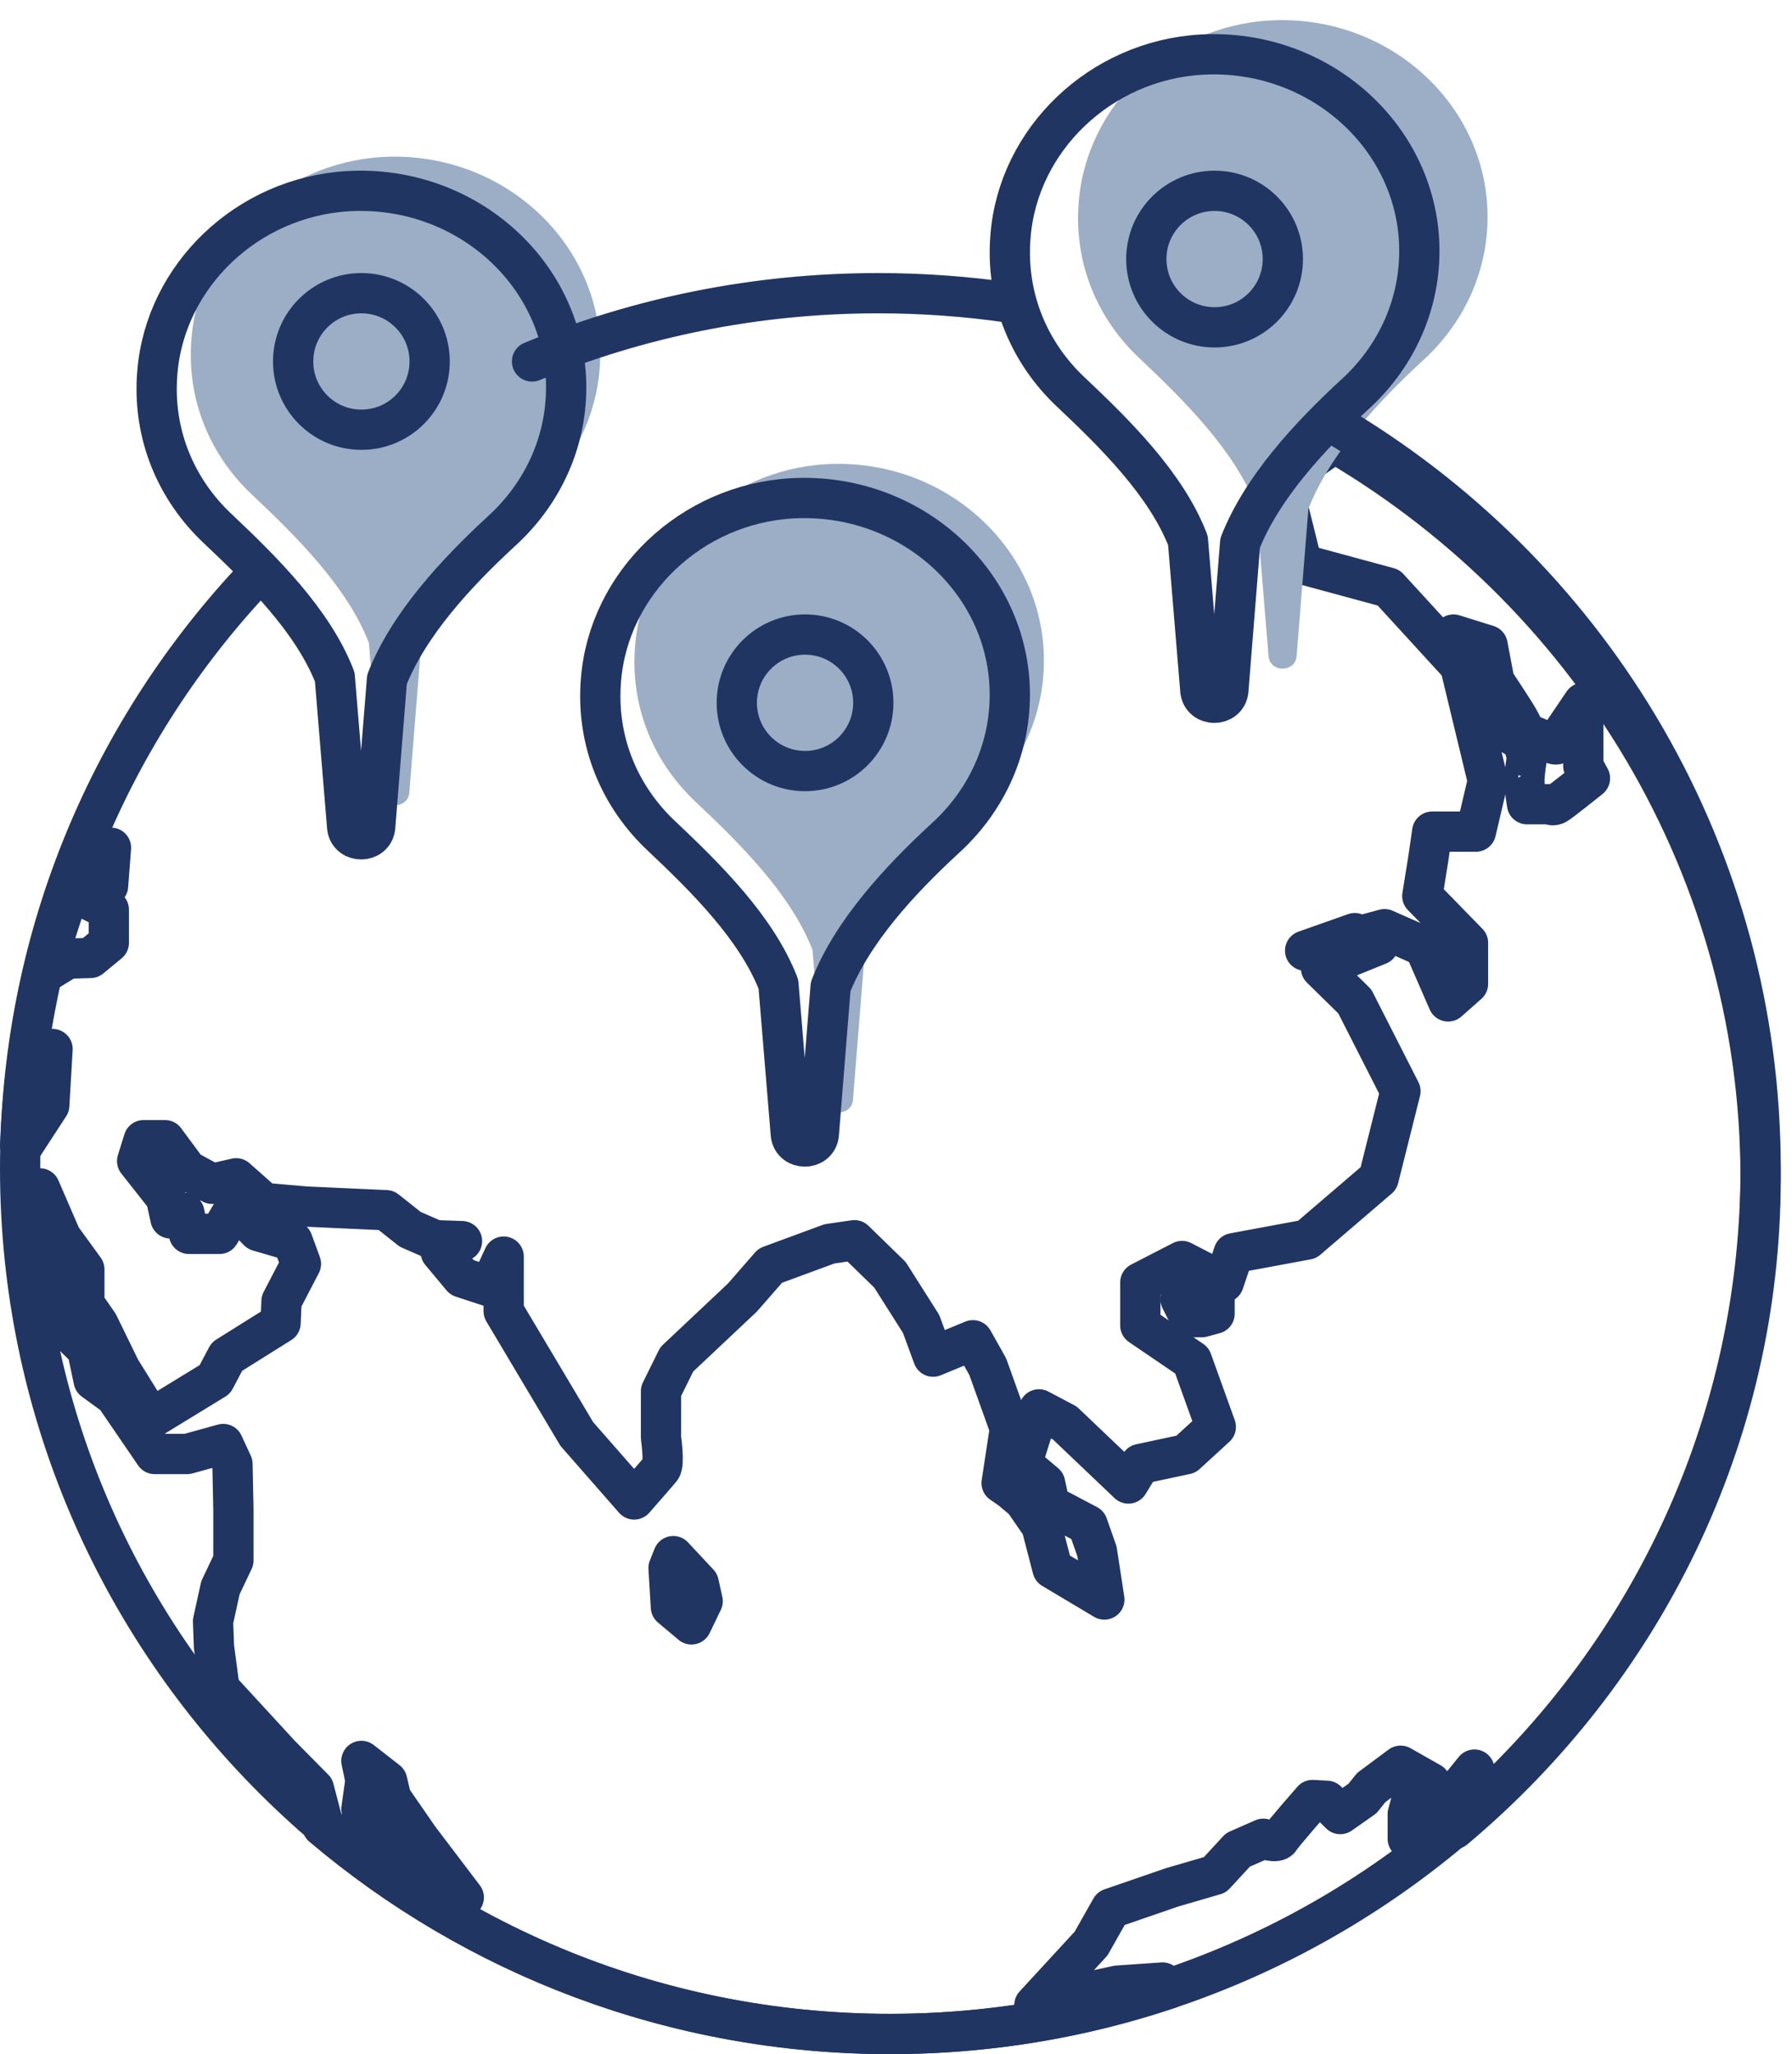 <?xml version="1.0" encoding="utf-8"?>
<svg width="89px" height="102px" viewBox="0 0 89 102" version="1.1" xmlns:xlink="http://www.w3.org/1999/xlink" xmlns="http://www.w3.org/2000/svg">
  <defs>
    <path d="M0 0L20.339 0L20.339 32.203L0 32.203L0 0Z" id="path_1" />
    <clipPath id="mask_1">
      <use xlink:href="#path_1" />
    </clipPath>
  </defs>
  <g id="Group-38" transform="translate(1 1)">
    <g id="Group-37">
      <g id="Group-36">
        <path d="M67.765 45.14L69.739 46.012L70.922 48.726L71.909 47.853L71.909 45.819L69.639 43.492L69.935 41.651L70.132 40.295L72.302 40.295L72.894 37.775L71.514 32.057L67.963 28.179L63.672 27.016L62.637 22.85L64.708 21.395L64.121 20.339C77.419 27.593 86.441 41.532 86.441 57.507C86.441 70.433 80.531 82.019 71.235 89.819L72.227 88.148L72.227 86.871L69.744 89.931L68.916 90.306L68.916 89.079L69.114 88.344L70.06 87.53L68.562 86.679L67.104 87.763L66.67 88.305L65.565 89.08L64.896 88.421L64.186 88.382C64.186 88.382 62.727 90.047 62.57 90.306C62.413 90.566 61.743 90.306 61.743 90.306L60.482 90.859L59.338 92.099L57.21 92.719L54.176 93.764L53.19 95.508L50.373 98.567L51.653 98.219L54.491 97.6L56.739 97.445L57.027 97.76C52.682 99.204 48.035 100 43.2 100C32.434 100 22.581 96.105 15.005 89.685L15.005 89.404L14.591 87.823L12.937 86.152L9.904 82.855L9.627 80.776L9.581 79.512L9.948 77.841L10.592 76.486L10.592 73.956L10.546 71.698L10.086 70.704L8.293 71.201L6.684 71.201L4.707 68.31L3.651 67.543L3.328 66.007L2.317 65.013L2.317 63.071L1.719 62.391L1.582 61.442L0.984 59.094L0.984 58.011L2.04 60.45L3.189 62.031L3.189 63.747L3.879 64.741L4.982 66.999L6.499 69.438L9.672 67.496L10.269 66.366L12.935 64.696L12.982 63.612L13.946 61.759L13.533 60.63L11.833 60.134L10.682 58.959L9.901 60.269L8.385 60.269L8.156 59.23L7.466 59.501L7.237 58.462L5.811 56.655L6.134 55.616L7.191 55.616L8.295 57.107L9.536 57.784L10.729 57.509L12.109 58.732L14.177 58.913L18.176 59.094L19.372 60.043L20.613 60.585L21.946 60.63L20.89 61.172L21.946 62.436L23.326 62.888L24.015 61.398L24.015 64.108L27.646 70.206L30.496 73.458C30.496 73.458 31.645 72.148 31.829 71.922C32.014 71.697 31.829 70.387 31.829 70.387L31.829 68.084L32.611 66.502L35.874 63.43L37.254 61.849L40.195 60.765L41.436 60.585L43.2 62.301L44.746 64.74L45.344 66.366L47.32 65.552L48.056 66.863L49.158 69.935L48.745 72.644L49.205 72.961L49.849 73.503L50.721 74.767L51.273 76.891L53.848 78.427L53.48 76.032L53.02 74.722L51.136 73.728L50.906 72.667L50.078 71.967L49.849 71.38L50.602 68.984L51.885 69.662L55.042 72.666L55.634 71.697L57.902 71.212L59.383 69.855L58.198 66.56L55.634 64.816L55.634 62.684L57.706 61.617L59.776 62.684L60.27 61.228L63.919 60.551L67.469 57.509L68.554 53.185L66.286 48.727L64.609 47.079L67.469 45.917L66.286 45.335L63.82 46.206L67.765 45.14ZM0 55.885C0.062 54.281 0.207 52.696 0.446 51.142L1.61 51.091L1.447 53.888L0.145 55.885L0 55.885ZM4.512 41.095L4.367 42.991L3.166 43.563L4.404 44.172L4.404 45.818L3.493 46.568L2.364 46.604L1.491 47.141L1.271 47.121C1.702 45.443 2.241 43.808 2.868 42.215L4.512 41.095Z" id="Stroke-1" fill="none" fill-rule="evenodd" stroke="#213563" stroke-width="2" stroke-linecap="round" stroke-linejoin="round" />
        <path d="M32.439 76.271L32.203 76.862L32.321 78.803L33.343 79.661L33.898 78.509L33.702 77.623L32.439 76.271Z" id="Stroke-3" fill="none" fill-rule="evenodd" stroke="#213563" stroke-width="2" stroke-linecap="round" stroke-linejoin="round" />
        <path d="M59.322 64.234L59.322 63.559L59.08 63.265L57.93 62.712L57.627 63.507L58.081 64.407L58.687 64.407L59.322 64.234Z" id="Stroke-5" fill="none" fill-rule="evenodd" stroke="#213563" stroke-width="2" stroke-linecap="round" stroke-linejoin="round" />
        <path d="M18.431 88.296L18.229 87.439L16.949 86.441L17.151 87.404L16.949 88.831L18.061 90.543C18.061 90.543 19.407 92.115 19.576 92.222C19.745 92.329 21.091 93.22 21.091 93.22L22.034 93.22L19.812 90.293L18.431 88.296Z" id="Stroke-7" fill="none" fill-rule="evenodd" stroke="#213563" stroke-width="2" stroke-linecap="round" stroke-linejoin="round" />
        <path d="M74.269 35.593C74.269 35.593 74.576 35.17 74.576 35.011C74.576 34.852 73.221 32.839 73.221 32.839L72.881 31.038L71.186 30.509L71.926 32.045L72.789 34.747L74.269 35.593Z" id="Stroke-9" fill="none" fill-rule="evenodd" stroke="#213563" stroke-width="2" stroke-linecap="round" stroke-linejoin="round" />
        <path d="M74.709 37.758C74.709 38.151 74.841 38.934 74.841 38.934L75.971 38.934C75.971 38.934 76.104 39.045 76.303 38.934C76.503 38.822 77.966 37.647 77.966 37.647L77.634 37.032L77.634 33.898L76.571 35.466C76.571 35.466 76.439 35.969 76.271 35.969C76.105 35.969 74.975 35.466 74.975 35.466L74.576 35.633L74.843 36.584C74.841 36.583 74.709 37.366 74.709 37.758Z" id="Stroke-11" fill="none" fill-rule="evenodd" stroke="#213563" stroke-width="2" stroke-linecap="round" stroke-linejoin="round" />
        <g id="Group-15" transform="translate(52.542 0)">
          <path d="M0 0L20.339 0L20.339 32.203L0 32.203L0 0Z" id="Clip-14" fill="none" fill-rule="evenodd" stroke="none" />
          <g clip-path="url(#mask_1)">
            <path d="M9.516 0.017C4.494 0.309 0.424 4.225 0.035 9.016C-0.225 12.098 0.987 14.848 3.022 16.764C5.229 18.848 7.764 21.347 8.846 24.139L9.464 31.615C9.568 32.401 10.751 32.399 10.852 31.613L11.44 24.263C12.524 21.513 14.884 18.973 17.092 16.932C19.084 15.14 20.339 12.598 20.339 9.766C20.339 4.183 15.404 -0.317 9.516 0.017" id="Fill-13" fill="#9BAEC5" fill-rule="evenodd" stroke="none" />
          </g>
        </g>
        <path d="M58.668 1.712C53.647 2.004 49.577 5.92 49.188 10.711C48.927 13.794 50.139 16.543 52.174 18.459C54.382 20.543 56.916 23.042 57.998 25.834L58.617 33.309C58.72 34.096 59.903 34.093 60.004 33.308L60.593 25.958C61.676 23.209 64.037 20.668 66.244 18.627C68.237 16.835 69.492 14.294 69.492 11.461C69.492 5.878 64.556 1.379 58.668 1.712Z" id="Stroke-16" fill="none" fill-rule="evenodd" stroke="#213563" stroke-width="2" stroke-linecap="round" stroke-linejoin="round" />
        <path d="M62.712 11.864C62.712 13.737 61.195 15.254 59.322 15.254C57.45 15.254 55.932 13.737 55.932 11.864C55.932 9.992 57.45 8.475 59.322 8.475C61.195 8.475 62.712 9.992 62.712 11.864Z" id="Stroke-18" fill="none" fill-rule="evenodd" stroke="#213563" stroke-width="2" stroke-linecap="round" stroke-linejoin="round" />
        <path d="M40.024 22.051C35.003 22.343 30.933 26.259 30.544 31.05C30.283 34.133 31.495 36.882 33.53 38.798C35.738 40.882 38.273 43.381 39.354 46.173L39.972 53.648C40.076 54.435 41.259 54.432 41.36 53.647L41.949 46.297C43.032 43.548 45.393 41.007 47.6 38.966C49.593 37.174 50.847 34.633 50.847 31.8C50.847 26.217 45.912 21.718 40.024 22.051" id="Fill-20" fill="#9BAEC5" fill-rule="evenodd" stroke="none" />
        <path d="M38.329 23.746C33.308 24.038 29.238 27.954 28.849 32.745C28.588 35.828 29.8 38.577 31.835 40.493C34.043 42.577 36.578 45.076 37.66 47.868L38.278 55.343C38.381 56.13 39.564 56.127 39.665 55.342L40.254 47.992C41.337 45.242 43.698 42.702 45.905 40.661C47.898 38.869 49.153 36.328 49.153 33.495C49.153 27.912 44.217 23.412 38.329 23.746Z" id="Stroke-22" fill="none" fill-rule="evenodd" stroke="#213563" stroke-width="2" stroke-linecap="round" stroke-linejoin="round" />
        <path d="M42.373 33.898C42.373 35.771 40.856 37.288 38.983 37.288C37.111 37.288 35.593 35.771 35.593 33.898C35.593 32.026 37.111 30.509 38.983 30.509C40.856 30.509 42.373 32.026 42.373 33.898Z" id="Stroke-24" fill="none" fill-rule="evenodd" stroke="#213563" stroke-width="2" stroke-linecap="round" stroke-linejoin="round" />
        <path d="M17.99 6.797C12.969 7.089 8.899 11.005 8.51 15.796C8.249 18.878 9.461 21.628 11.496 23.544C13.704 25.628 16.239 28.127 17.32 30.919L17.939 38.394C18.042 39.181 19.225 39.178 19.326 38.393L19.915 31.043C20.998 28.294 23.359 25.753 25.567 23.712C27.559 21.92 28.814 19.378 28.814 16.546C28.814 10.963 23.878 6.463 17.99 6.797" id="Fill-26" fill="#9BAEC5" fill-rule="evenodd" stroke="none" />
        <path d="M16.296 8.492C11.274 8.784 7.204 12.7 6.815 17.491C6.554 20.573 7.766 23.323 9.801 25.239C12.009 27.322 14.544 29.822 15.626 32.614L16.244 40.089C16.347 40.876 17.53 40.873 17.631 40.088L18.22 32.738C19.303 29.988 21.664 27.448 23.872 25.407C25.864 23.615 27.119 21.073 27.119 18.24C27.119 12.658 22.183 8.158 16.296 8.492Z" id="Stroke-28" fill="none" fill-rule="evenodd" stroke="#213563" stroke-width="2" stroke-linecap="round" stroke-linejoin="round" />
        <path d="M20.339 16.949C20.339 18.822 18.822 20.339 16.949 20.339C15.077 20.339 13.559 18.822 13.559 16.949C13.559 15.077 15.077 13.559 16.949 13.559C18.822 13.559 20.339 15.077 20.339 16.949Z" id="Stroke-30" fill="none" fill-rule="evenodd" stroke="#213563" stroke-width="2" stroke-linecap="round" stroke-linejoin="round" />
        <path d="M49.153 14.029C47.02 13.721 44.836 13.559 42.614 13.559C36.506 13.559 30.697 14.772 25.424 16.949" id="Stroke-32" fill="none" fill-rule="evenodd" stroke="#213563" stroke-width="2" stroke-linecap="round" stroke-linejoin="round" />
        <path d="M11.399 27.945C4.324 35.598 0 45.807 0 57.021C0 80.758 19.351 100 43.22 100C67.09 100 86.441 80.758 86.441 57.021C86.441 41.494 78.158 27.892 65.748 20.339" id="Stroke-34" fill="none" fill-rule="evenodd" stroke="#213563" stroke-width="2" stroke-linecap="round" stroke-linejoin="round" />
      </g>
    </g>
  </g>
</svg>